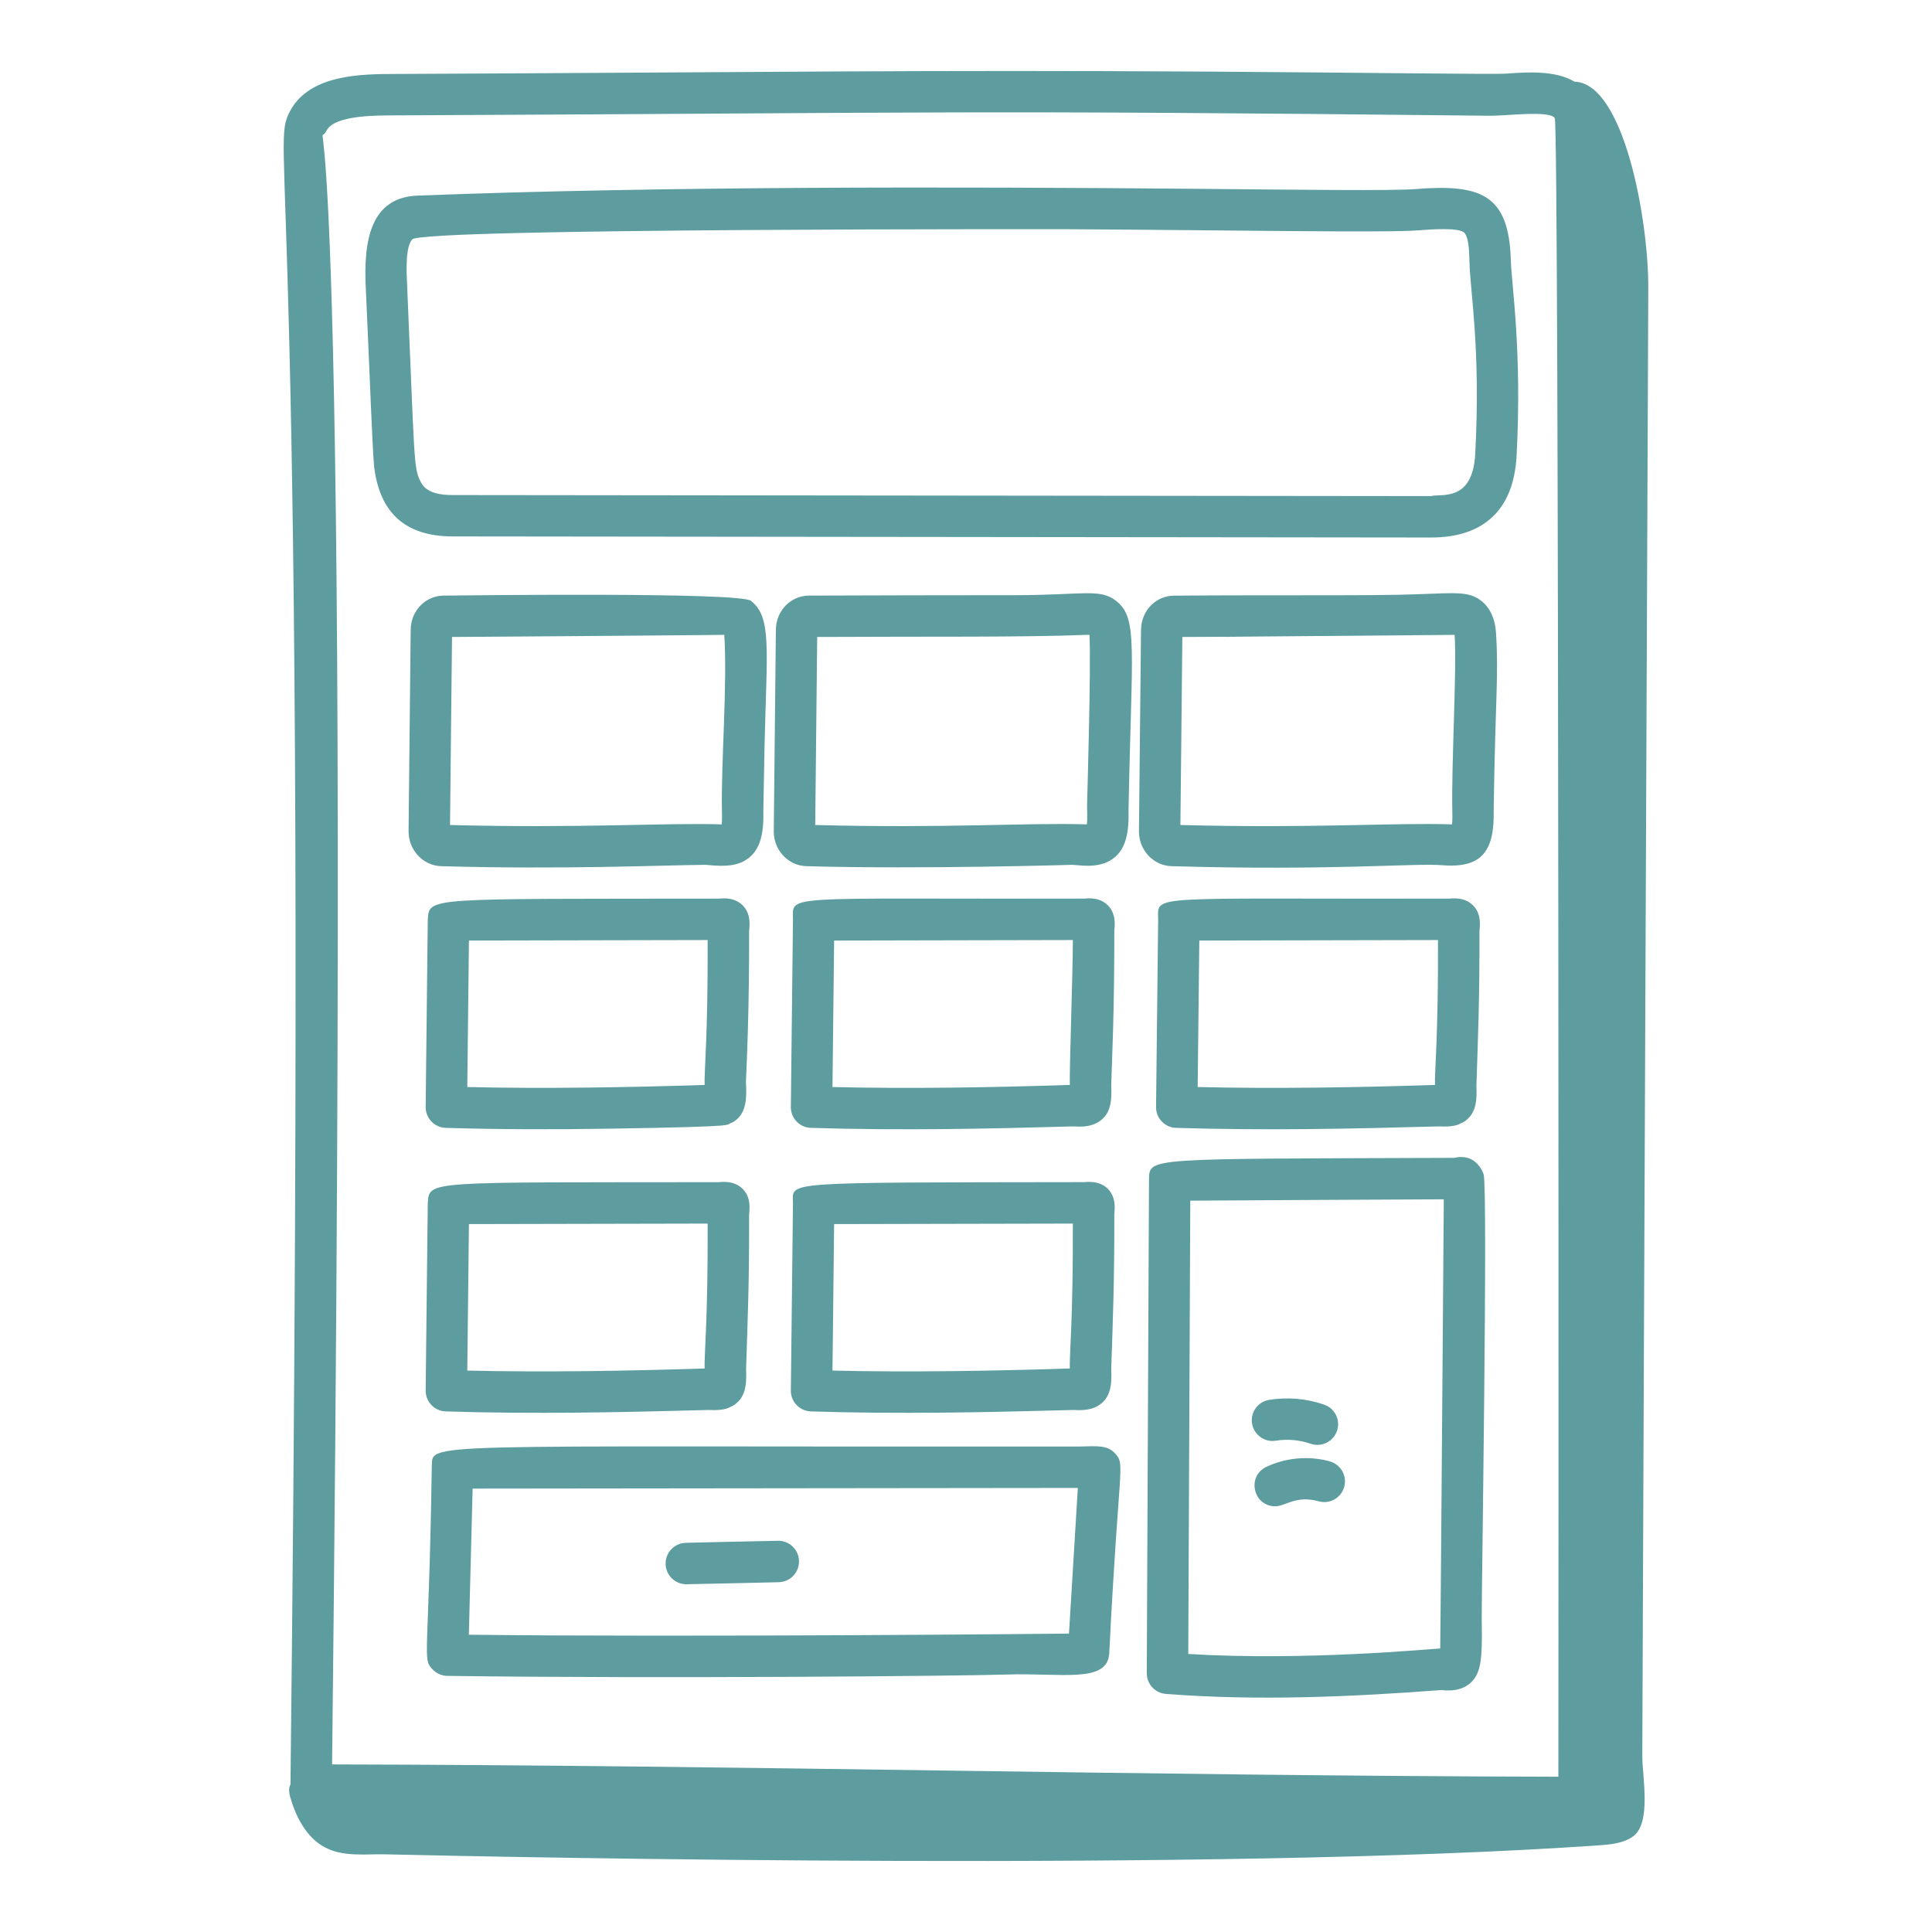 <svg width="46" height="46" viewBox="0 0 46 46" fill="none" xmlns="http://www.w3.org/2000/svg">
<path d="M39.245 6.863C39.252 5.235 38.665 1.98 37.49 1.945C37.031 1.674 36.382 1.715 35.879 1.752C35.551 1.775 32.524 1.729 28.807 1.705C21.753 1.663 18.605 1.719 9.415 1.761C8.651 1.764 7.373 1.756 6.904 2.649C6.403 3.604 7.362 3.215 6.916 42.49C6.878 42.552 6.871 42.645 6.91 42.785C7.039 43.245 7.289 43.745 7.726 43.979C8.18 44.222 8.695 44.139 9.187 44.151C12.165 44.22 29.017 44.57 38.06 43.937C38.346 43.917 38.648 43.891 38.881 43.725C39.327 43.407 39.1 42.288 39.103 41.815C39.127 36.665 39.035 57.389 39.245 6.863ZM7.777 3.107C7.968 2.743 8.943 2.747 9.413 2.747C22.931 2.686 22.48 2.617 35.495 2.756C35.85 2.758 36.882 2.629 37.01 2.803C37.052 2.869 37.061 2.883 37.019 2.818C37.127 2.99 37.107 41.375 37.104 42.303C27.306 42.283 17.688 42.029 7.907 42.01C8.397 -1.548 7.377 3.868 7.777 3.107Z" fill="#5D9D9F"/>
<path d="M8.907 11.106C9.035 12.176 9.617 12.771 10.779 12.772C10.856 12.772 34.144 12.798 34.073 12.798C35.338 12.798 36.042 12.126 36.109 10.855C36.242 8.355 35.989 6.78 35.972 6.203C35.93 4.628 35.259 4.377 33.699 4.502C33.159 4.545 30.947 4.518 28.391 4.495C22.773 4.445 15.79 4.432 9.944 4.657C8.82 4.7 8.653 5.729 8.709 6.853C8.817 9.203 8.855 10.459 8.907 11.106ZM9.815 5.699C10.063 5.428 25.407 5.459 25.473 5.458C29.36 5.48 33.023 5.546 33.777 5.484C34.046 5.463 34.76 5.406 34.873 5.551C34.972 5.68 34.98 5.972 34.987 6.229C35.003 6.942 35.257 8.291 35.125 10.803C35.064 11.964 34.319 11.748 34.07 11.812L10.78 11.787C10.235 11.786 10.083 11.618 9.998 11.436C9.851 11.118 9.872 10.99 9.694 6.804C9.678 6.481 9.648 5.881 9.815 5.699Z" fill="#5D9D9F"/>
<path d="M35.225 22.178C35.241 22.001 35.26 21.781 35.107 21.595C34.915 21.361 34.625 21.385 34.511 21.396C27.221 21.41 27.575 21.285 27.575 21.9L27.525 26.356C27.521 26.624 27.734 26.846 28.002 26.854C30.156 26.921 32.185 26.876 34.254 26.819C34.703 26.844 34.764 26.741 34.83 26.725C35.149 26.541 35.168 26.208 35.153 25.844C35.193 24.625 35.229 23.794 35.225 22.178ZM34.167 25.832C32.323 25.892 30.36 25.925 28.516 25.882L28.555 22.394C28.98 22.392 34.171 22.382 34.238 22.382C34.246 24.694 34.154 25.512 34.167 25.832Z" fill="#5D9D9F"/>
<path d="M26.531 22.173C26.546 21.999 26.564 21.782 26.413 21.595C26.22 21.36 25.934 21.385 25.816 21.396C18.528 21.41 18.88 21.284 18.88 21.901L18.83 26.356C18.826 26.624 19.039 26.846 19.307 26.854C21.495 26.922 23.527 26.875 25.56 26.819C25.71 26.828 25.937 26.839 26.135 26.725C26.455 26.538 26.473 26.21 26.458 25.844C26.511 24.247 26.497 24.652 26.5 24.585C26.523 23.791 26.532 22.997 26.531 22.173ZM25.472 25.832C23.631 25.892 21.661 25.926 19.821 25.882L19.86 22.394C20.285 22.392 25.477 22.382 25.544 22.382C25.545 23.107 25.459 25.516 25.472 25.832Z" fill="#5D9D9F"/>
<path d="M17.836 22.178C17.852 22.001 17.871 21.781 17.718 21.595C17.526 21.361 17.236 21.385 17.122 21.396C10.128 21.406 10.221 21.351 10.185 21.901L10.135 26.356C10.132 26.624 10.345 26.846 10.613 26.854C11.915 26.894 13.238 26.894 14.531 26.873C17.874 26.82 17.205 26.782 17.441 26.725C17.794 26.521 17.776 26.125 17.761 25.754C17.779 25.365 17.792 24.976 17.805 24.585C17.828 23.791 17.838 22.996 17.836 22.178ZM16.777 25.832C14.94 25.891 12.976 25.925 11.126 25.882L11.165 22.394C11.59 22.392 16.782 22.382 16.849 22.382C16.857 24.707 16.764 25.496 16.777 25.832Z" fill="#5D9D9F"/>
<path d="M19.307 33.605C21.461 33.673 23.485 33.626 25.561 33.571C25.71 33.578 25.938 33.589 26.135 33.476C26.455 33.289 26.473 32.961 26.458 32.595C26.498 31.384 26.534 30.538 26.531 28.925C26.546 28.75 26.564 28.533 26.413 28.346C26.22 28.111 25.934 28.137 25.816 28.146C18.483 28.158 18.88 28.123 18.88 28.652L18.83 33.107C18.826 33.375 19.039 33.596 19.307 33.605ZM19.86 29.145C20.186 29.143 25.478 29.133 25.544 29.133C25.55 31.477 25.459 32.268 25.472 32.583C23.632 32.642 21.674 32.676 19.821 32.633L19.86 29.145Z" fill="#5D9D9F"/>
<path d="M25.708 34.441C9.615 34.457 10.323 34.318 10.28 34.941C10.212 39.541 10.046 39.484 10.302 39.75C10.393 39.845 10.518 39.9 10.651 39.902C15.805 39.972 23.007 39.903 23.948 39.87C25.281 39.825 26.366 40.089 26.411 39.365C26.636 34.831 26.798 34.884 26.555 34.611C26.365 34.395 26.098 34.434 25.708 34.441ZM25.452 38.895C25.386 38.898 16.328 38.985 11.163 38.922L11.253 35.443C11.367 35.442 25.562 35.427 25.663 35.427L25.452 38.895Z" fill="#5D9D9F"/>
<path d="M34.626 27.568C27.184 27.596 27.371 27.548 27.357 28.105L27.304 39.838C27.303 40.096 27.502 40.312 27.759 40.331C29.945 40.502 32.156 40.402 34.325 40.239C34.814 40.299 35.104 40.088 35.21 39.749C35.288 39.503 35.288 39.084 35.279 38.519C35.273 38.131 35.429 28.28 35.324 27.958C35.306 27.906 35.141 27.448 34.626 27.568ZM34.291 39.25C34.088 39.255 31.088 39.552 28.292 39.38L28.34 28.587C28.762 28.582 34.309 28.555 34.376 28.555C34.374 28.623 34.3 39.053 34.291 39.25Z" fill="#5D9D9F"/>
<path d="M10.613 33.605C12.768 33.673 14.797 33.626 16.867 33.571C17.312 33.594 17.375 33.492 17.441 33.476C17.759 33.292 17.779 32.959 17.764 32.595C17.803 31.382 17.84 30.545 17.836 28.93C17.852 28.752 17.871 28.532 17.718 28.346C17.526 28.112 17.236 28.136 17.122 28.147C10.128 28.157 10.222 28.096 10.185 28.652L10.135 33.107C10.132 33.375 10.345 33.596 10.613 33.605ZM11.165 29.145C11.491 29.143 16.783 29.133 16.849 29.133C16.857 31.445 16.764 32.252 16.777 32.583C14.929 32.642 12.975 32.676 11.126 32.633L11.165 29.145Z" fill="#5D9D9F"/>
<path d="M26.573 14.306C26.194 14.006 25.778 14.167 24.212 14.171C22.927 14.172 20.146 14.175 19.258 14.181C18.823 14.185 18.478 14.542 18.473 14.995L18.423 19.789C18.418 20.237 18.765 20.611 19.197 20.623C21.851 20.701 25.57 20.591 25.504 20.591C25.687 20.591 26.081 20.683 26.419 20.496C26.841 20.259 26.879 19.766 26.87 19.288C26.943 15.399 27.102 14.72 26.573 14.306ZM25.883 19.14C25.88 19.266 25.895 19.475 25.878 19.628C24.47 19.583 22.556 19.726 19.41 19.643L19.457 15.166C22.221 15.151 24.257 15.178 25.934 15.114C25.938 15.114 25.939 15.116 25.939 15.116C25.982 15.774 25.885 19.074 25.883 19.14Z" fill="#5D9D9F"/>
<path d="M35.268 14.305C34.974 14.076 34.671 14.116 33.733 14.149C32.644 14.19 30.569 14.162 27.953 14.182C27.517 14.185 27.172 14.543 27.167 14.996L27.118 19.789C27.113 20.237 27.46 20.611 27.892 20.623C31.69 20.735 33.693 20.547 34.339 20.6C35.304 20.68 35.585 20.241 35.564 19.284C35.604 16.546 35.686 16.096 35.618 15.052C35.596 14.727 35.476 14.469 35.268 14.305ZM34.579 19.305C34.581 19.379 34.584 19.527 34.572 19.628C33.164 19.583 31.284 19.727 28.105 19.643L28.151 15.166C32.172 15.144 24.55 15.198 34.634 15.116C34.688 15.951 34.555 18.209 34.579 19.305Z" fill="#5D9D9F"/>
<path d="M16.806 20.591C17.129 20.621 17.45 20.647 17.719 20.499C18.146 20.265 18.185 19.764 18.175 19.284C18.176 19.218 18.205 17.693 18.203 17.79C18.257 15.425 18.379 14.699 17.879 14.305C17.603 14.09 10.918 14.179 10.563 14.181C10.128 14.185 9.783 14.543 9.778 14.996L9.728 19.791C9.725 20.238 10.072 20.611 10.503 20.623C13.36 20.707 15.801 20.599 16.806 20.591ZM10.762 15.166C12.191 15.158 17.591 15.117 17.24 15.114C17.243 15.114 17.245 15.115 17.245 15.116C17.321 16.293 17.166 18.183 17.189 19.305C17.191 19.379 17.195 19.527 17.183 19.628C15.868 19.586 13.802 19.725 10.715 19.643L10.762 15.166Z" fill="#5D9D9F"/>
<path d="M30.375 34.302C30.653 34.258 30.94 34.283 31.205 34.375C31.462 34.464 31.743 34.328 31.833 34.07C31.922 33.813 31.785 33.533 31.528 33.444C31.11 33.298 30.656 33.26 30.219 33.33C29.95 33.373 29.767 33.626 29.811 33.894C29.854 34.163 30.113 34.348 30.375 34.302Z" fill="#5D9D9F"/>
<path d="M31.663 34.795C31.165 34.656 30.615 34.705 30.15 34.926C29.678 35.152 29.839 35.864 30.363 35.864C30.612 35.864 30.854 35.594 31.397 35.745C31.66 35.82 31.931 35.665 32.005 35.403C32.078 35.141 31.924 34.869 31.663 34.795Z" fill="#5D9D9F"/>
<path d="M18.531 36.685C18.465 36.685 16.263 36.734 16.329 36.734C16.057 36.74 15.842 36.966 15.848 37.238C15.854 37.507 16.073 37.72 16.34 37.72C16.407 37.72 18.608 37.672 18.542 37.671C18.814 37.665 19.03 37.44 19.024 37.167C19.018 36.899 18.799 36.685 18.531 36.685Z" fill="#5D9D9F"/>
</svg>
